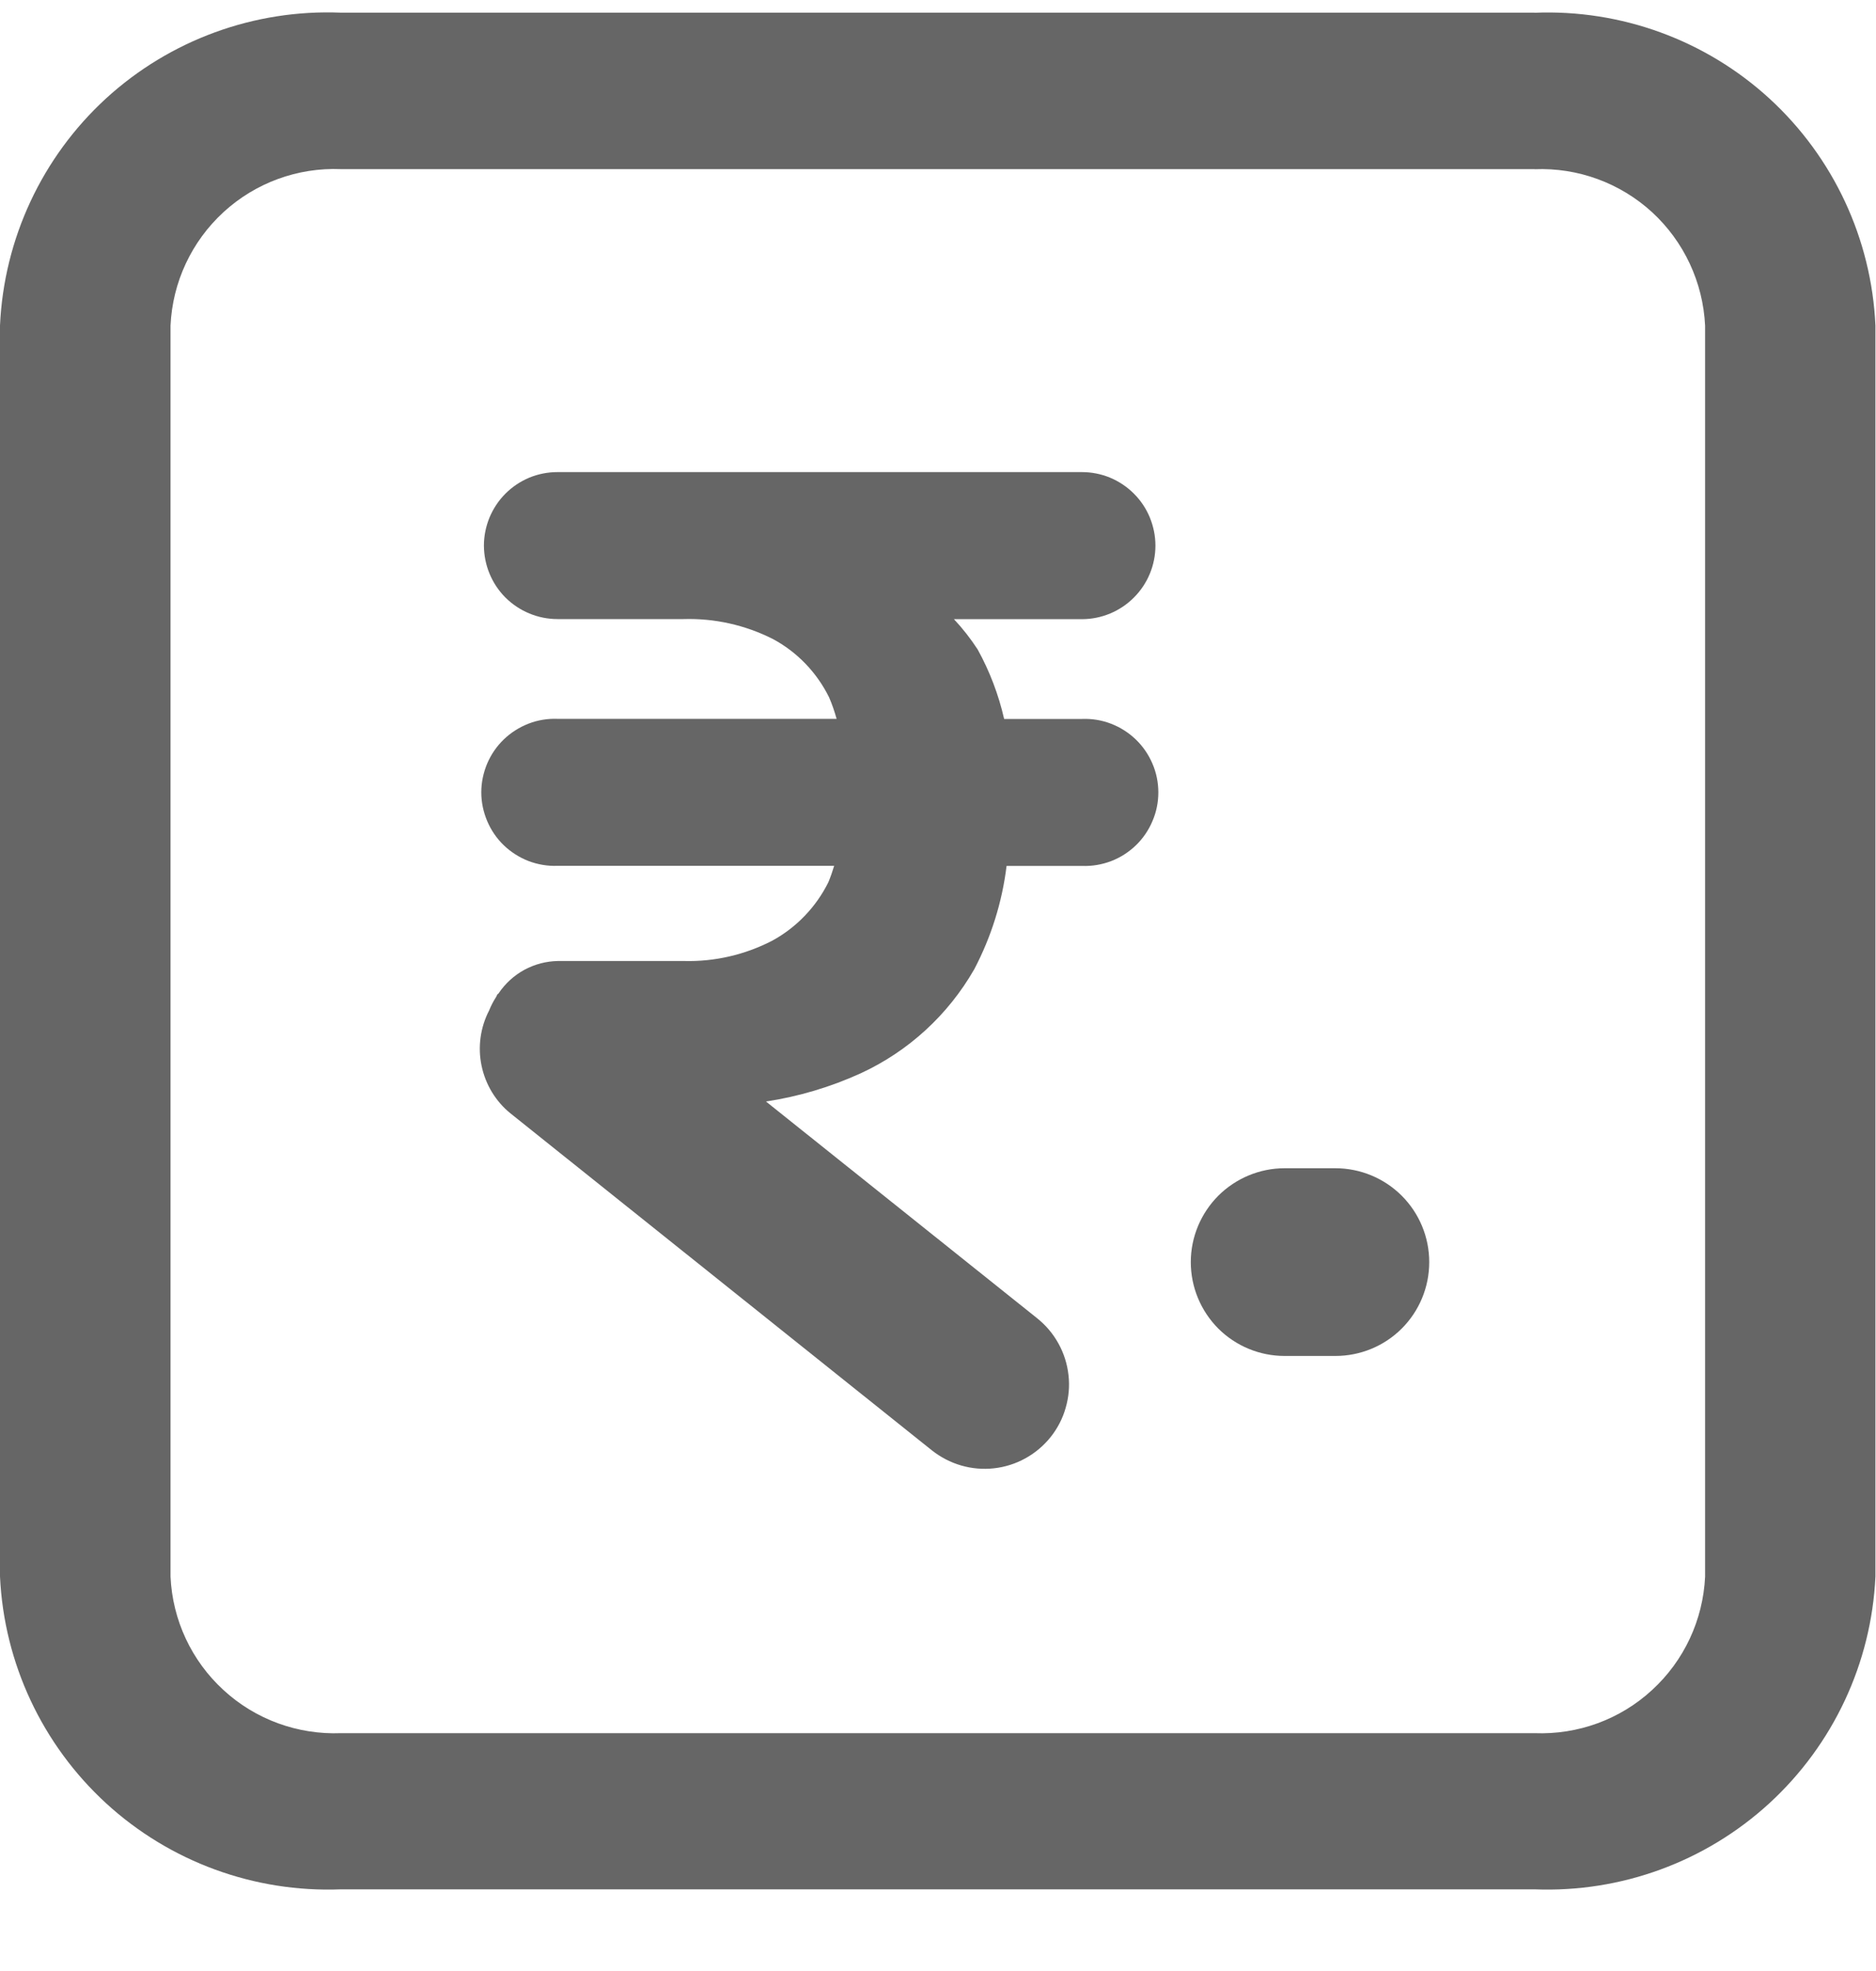 <svg width="20" height="21" viewBox="0 0 20 21" fill="none" xmlns="http://www.w3.org/2000/svg">
<path d="M16.36 1.803C16.822 1.784 17.272 1.949 17.613 2.261C17.953 2.574 18.156 3.008 18.178 3.47V16.799C18.156 17.261 17.953 17.695 17.612 18.007C17.272 18.32 16.822 18.484 16.36 18.466H3.635C3.174 18.484 2.723 18.32 2.383 18.007C2.042 17.695 1.839 17.261 1.818 16.799V3.469C1.839 3.007 2.042 2.573 2.383 2.26C2.723 1.948 3.173 1.783 3.635 1.802H16.359M16.359 0.135H3.635C2.712 0.097 1.811 0.426 1.129 1.05C0.448 1.675 0.042 2.544 0 3.468V16.797C0.043 17.72 0.45 18.588 1.131 19.213C1.812 19.837 2.712 20.166 3.635 20.13H16.359C17.282 20.166 18.182 19.837 18.863 19.213C19.544 18.588 19.951 17.72 19.994 16.797V3.469C19.952 2.545 19.546 1.676 18.865 1.051C18.184 0.427 17.282 0.098 16.359 0.136V0.135Z" fill="black" fill-opacity="0.6"/>
<path d="M14.237 14.447H13.695C13.43 14.447 13.176 14.342 12.988 14.155C12.801 13.967 12.695 13.713 12.695 13.447C12.695 13.182 12.801 12.928 12.988 12.74C13.176 12.553 13.43 12.447 13.695 12.447H14.237C14.502 12.447 14.757 12.553 14.944 12.74C15.132 12.928 15.237 13.182 15.237 13.447C15.237 13.713 15.132 13.967 14.944 14.155C14.757 14.342 14.502 14.447 14.237 14.447Z" fill="black" fill-opacity="0.6"/>
<path d="M12.318 5.813C12.318 5.71 12.297 5.608 12.258 5.513C12.219 5.418 12.161 5.332 12.088 5.259C12.015 5.186 11.929 5.129 11.834 5.089C11.739 5.05 11.637 5.03 11.534 5.03H5.943C5.84 5.03 5.738 5.05 5.643 5.089C5.548 5.129 5.462 5.186 5.389 5.259C5.316 5.332 5.259 5.418 5.219 5.513C5.18 5.608 5.159 5.71 5.159 5.813C5.16 6.021 5.242 6.22 5.389 6.367C5.536 6.513 5.736 6.596 5.943 6.596H7.287C7.617 6.586 7.944 6.659 8.239 6.808C8.499 6.947 8.708 7.165 8.839 7.43C8.871 7.504 8.897 7.58 8.919 7.659H5.943C5.838 7.655 5.733 7.672 5.635 7.71C5.537 7.748 5.447 7.805 5.371 7.878C5.295 7.951 5.235 8.039 5.194 8.135C5.153 8.232 5.131 8.337 5.131 8.442C5.131 8.547 5.153 8.651 5.194 8.748C5.235 8.845 5.295 8.933 5.371 9.006C5.447 9.079 5.537 9.136 5.635 9.174C5.733 9.211 5.838 9.229 5.943 9.225H8.893C8.875 9.284 8.855 9.342 8.832 9.398C8.701 9.663 8.491 9.882 8.232 10.023C7.941 10.173 7.617 10.248 7.29 10.239H5.949C5.824 10.241 5.701 10.273 5.59 10.333C5.48 10.393 5.386 10.479 5.316 10.583C5.316 10.588 5.307 10.589 5.303 10.594C5.299 10.599 5.292 10.62 5.283 10.632C5.256 10.674 5.234 10.718 5.215 10.765C5.121 10.946 5.092 11.155 5.134 11.355C5.176 11.556 5.285 11.736 5.444 11.864L9.935 15.453C10.028 15.526 10.133 15.581 10.247 15.614C10.361 15.647 10.479 15.657 10.597 15.644C10.714 15.631 10.828 15.595 10.931 15.538C11.035 15.481 11.126 15.404 11.2 15.312C11.274 15.219 11.329 15.114 11.361 15C11.394 14.886 11.405 14.768 11.391 14.65C11.378 14.533 11.342 14.419 11.285 14.316C11.228 14.212 11.151 14.121 11.059 14.047L8.166 11.736C8.515 11.683 8.854 11.582 9.175 11.436C9.685 11.201 10.108 10.813 10.387 10.326C10.567 9.983 10.684 9.611 10.731 9.226H11.537C11.642 9.23 11.747 9.212 11.845 9.175C11.944 9.137 12.033 9.08 12.109 9.007C12.185 8.934 12.245 8.846 12.286 8.749C12.328 8.652 12.349 8.548 12.349 8.443C12.349 8.338 12.328 8.233 12.286 8.136C12.245 8.04 12.185 7.952 12.109 7.879C12.033 7.806 11.944 7.749 11.845 7.711C11.747 7.673 11.642 7.656 11.537 7.66H10.705C10.646 7.401 10.551 7.152 10.423 6.92C10.348 6.805 10.264 6.697 10.17 6.597H11.537C11.744 6.596 11.943 6.513 12.089 6.366C12.236 6.219 12.318 6.02 12.318 5.813Z" fill="black" fill-opacity="0.6"/>
</svg>

